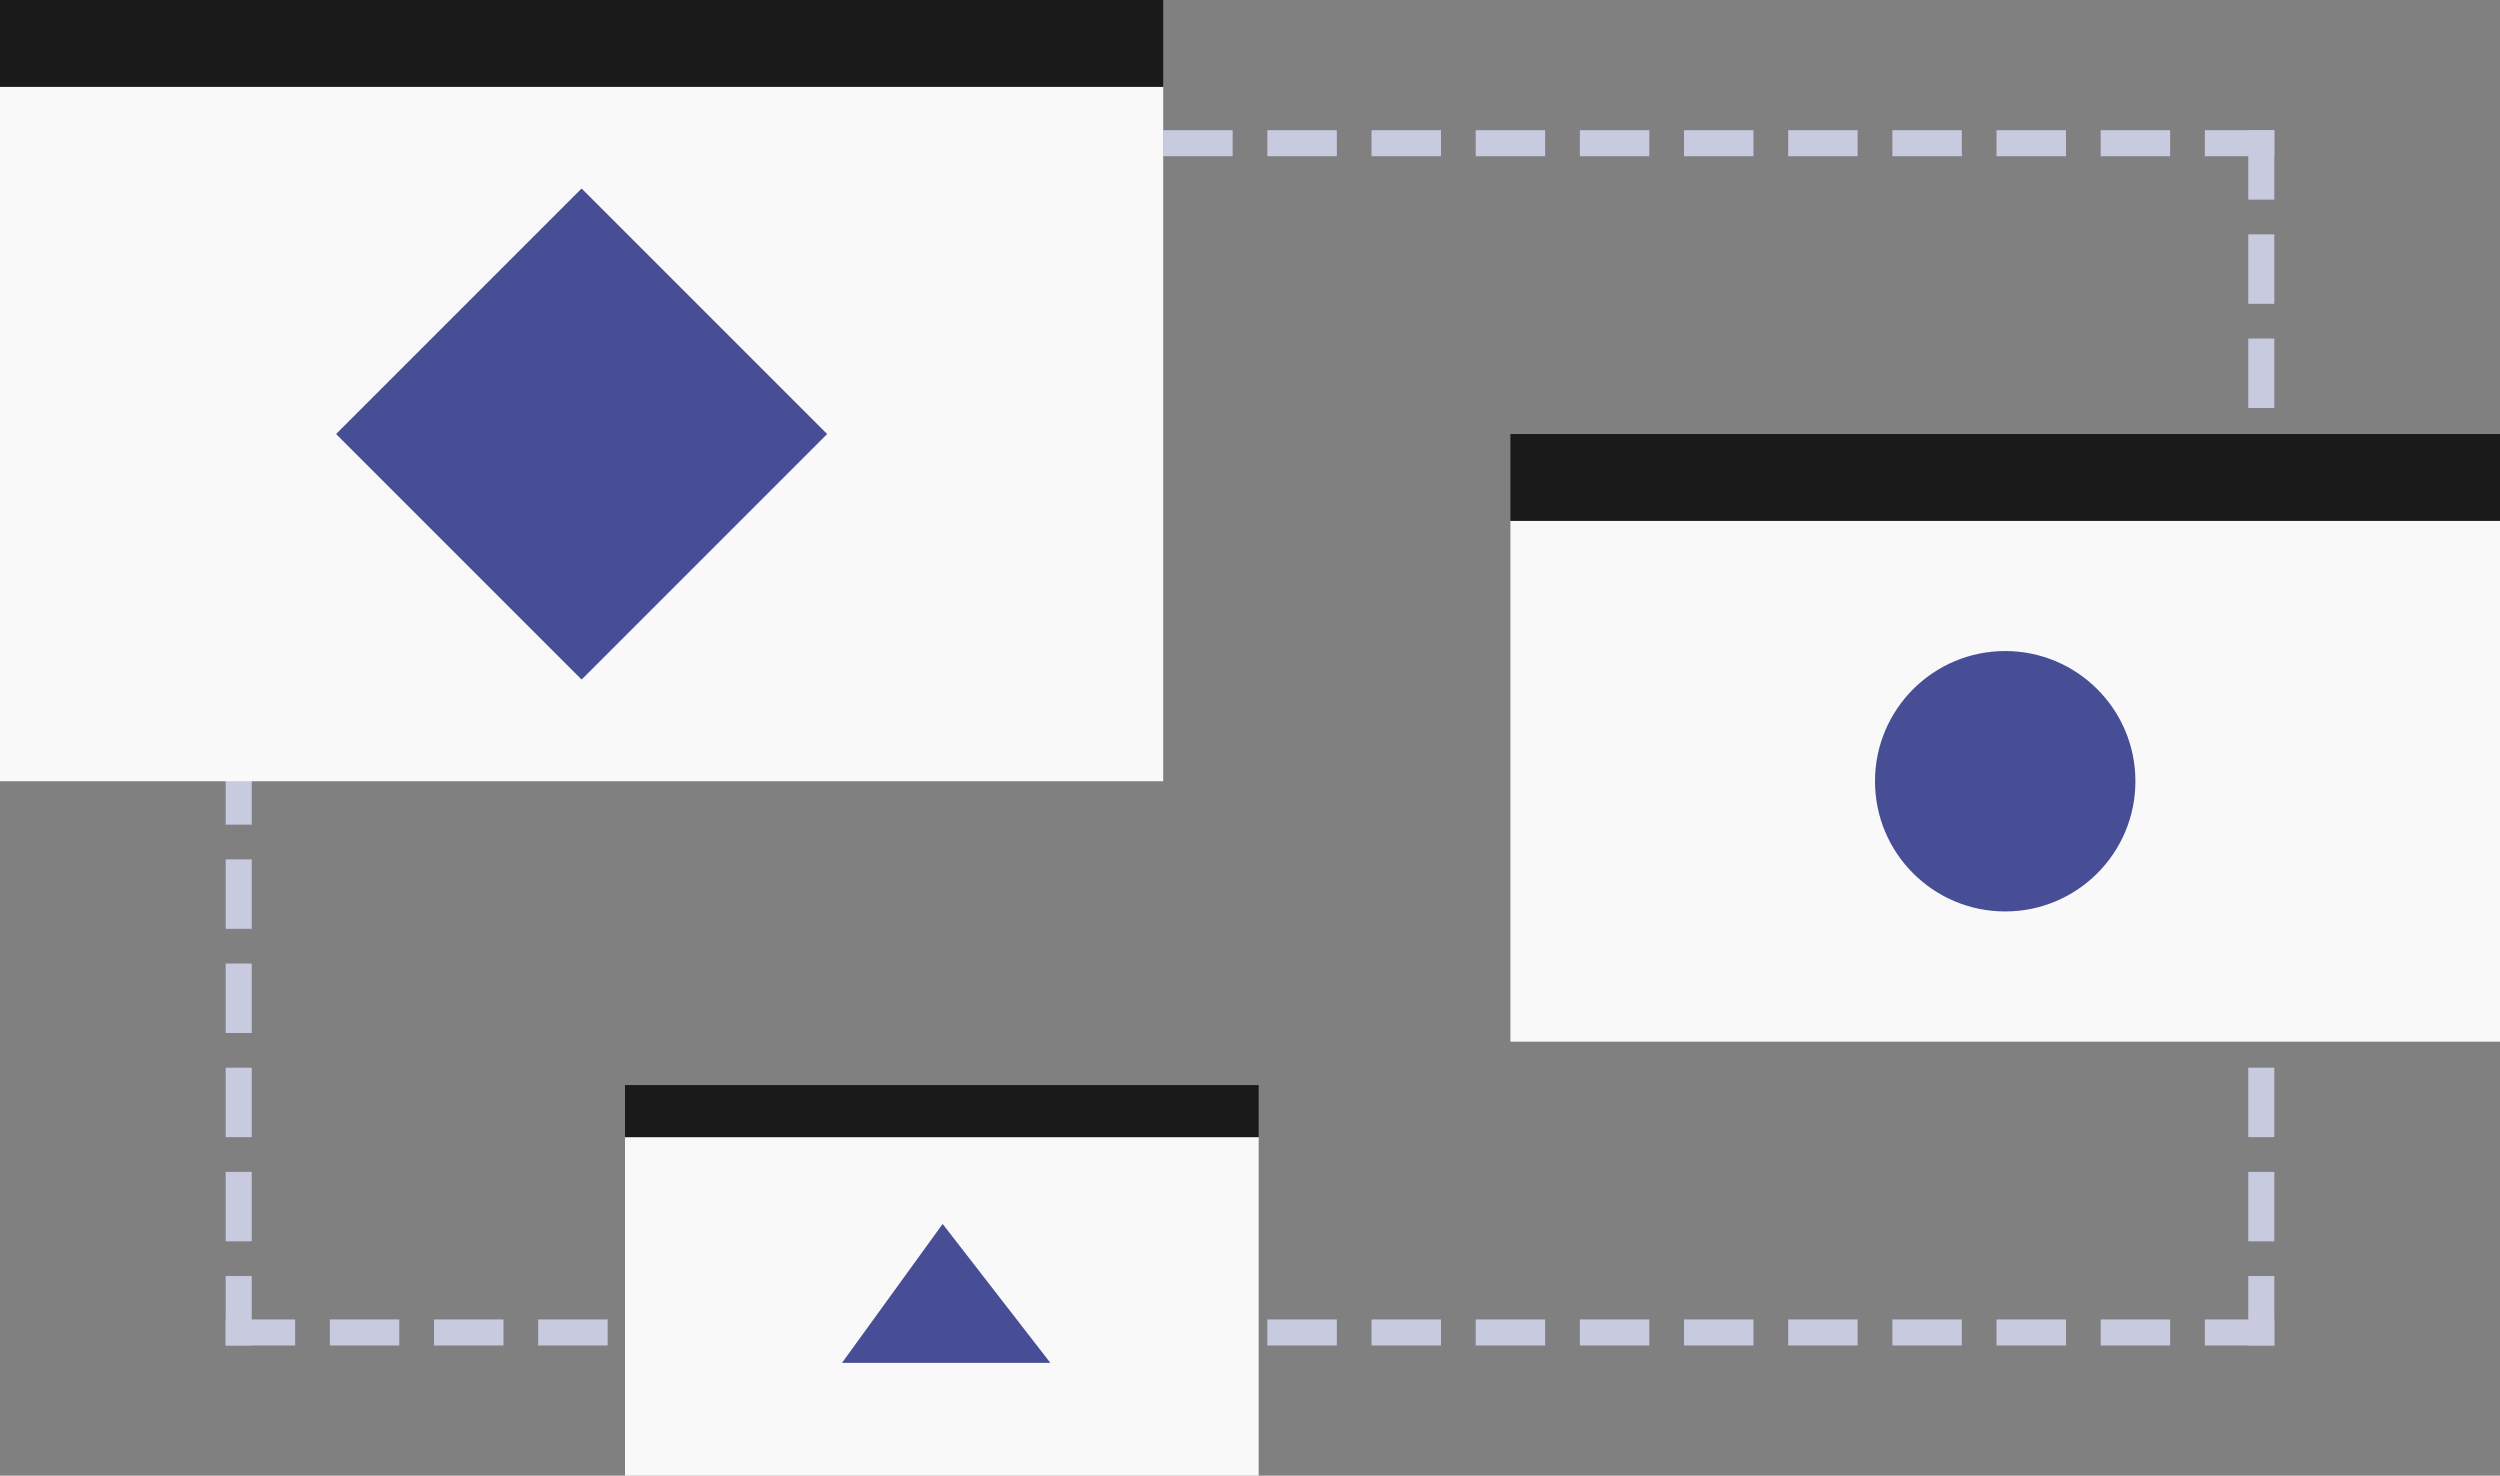 <?xml version="1.0" encoding="UTF-8"?>
<svg width="288px" height="170px" viewBox="0 0 288 170" version="1.1" xmlns="http://www.w3.org/2000/svg" xmlns:xlink="http://www.w3.org/1999/xlink">
    <rect x="0" y="0" width="288" height="170" fill="#808080" stroke="none"/>
    <!-- Generator: Sketch 53.2 (72643) - https://sketchapp.com -->
    <title>Om designsystemet_Front</title>
    <desc>Created with Sketch.</desc>
    <g id="Illustrationer" stroke="none" stroke-width="1" fill="none" fill-rule="evenodd">
        <g id="Illustrationer_Front" transform="translate(-128, -571)">
            <g id="Om-designsystemet" transform="translate(128, 571)">
                <g id="Dashed-Box" transform="translate(26, 15)" fill="#C8CADF">
                    <path d="M0,137 L8,137 L8,140 L0,140 L0,137 Z M72,137 L80,137 L80,140 L72,140 L72,137 Z M144,137 L152,137 L152,140 L144,140 L144,137 Z M12,137 L20,137 L20,140 L12,140 L12,137 Z M84,137 L92,137 L92,140 L84,140 L84,137 Z M156,137 L164,137 L164,140 L156,140 L156,137 Z M24,137 L32,137 L32,140 L24,140 L24,137 Z M96,137 L104,137 L104,140 L96,140 L96,137 Z M168,137 L176,137 L176,140 L168,140 L168,137 Z M36,137 L44,137 L44,140 L36,140 L36,137 Z M108,137 L116,137 L116,140 L108,140 L108,137 Z M180,137 L188,137 L188,140 L180,140 L180,137 Z M48,137 L56,137 L56,140 L48,140 L48,137 Z M120,137 L128,137 L128,140 L120,140 L120,137 Z M192,137 L200,137 L200,140 L192,140 L192,137 Z M216,137 L224,137 L224,140 L216,140 L216,137 Z M60,137 L68,137 L68,140 L60,140 L60,137 Z M132,137 L140,137 L140,140 L132,140 L132,137 Z M204,137 L212,137 L212,140 L204,140 L204,137 Z M228,137 L236,137 L236,140 L228,140 L228,137 Z" id="Combined-Shape"></path>
                    <path d="M0,0 L8,0 L8,3 L0,3 L0,0 Z M72,0 L80,0 L80,3 L72,3 L72,0 Z M144,0 L152,0 L152,3 L144,3 L144,0 Z M12,0 L20,0 L20,3 L12,3 L12,0 Z M84,0 L92,0 L92,3 L84,3 L84,0 Z M156,0 L164,0 L164,3 L156,3 L156,0 Z M24,0 L32,0 L32,3 L24,3 L24,0 Z M96,0 L104,0 L104,3 L96,3 L96,0 Z M168,0 L176,0 L176,3 L168,3 L168,0 Z M36,0 L44,0 L44,3 L36,3 L36,0 Z M108,0 L116,0 L116,3 L108,3 L108,0 Z M180,0 L188,0 L188,3 L180,3 L180,0 Z M48,0 L56,0 L56,3 L48,3 L48,0 Z M120,0 L128,0 L128,3 L120,3 L120,0 Z M192,0 L200,0 L200,3 L192,3 L192,0 Z M216,0 L224,0 L224,3 L216,3 L216,0 Z M60,0 L68,0 L68,3 L60,3 L60,0 Z M132,0 L140,0 L140,3 L132,3 L132,0 Z M204,0 L212,0 L212,3 L204,3 L204,0 Z M228,0 L236,0 L236,3 L228,3 L228,0 Z" id="Combined-Shape"></path>
                    <path d="M233,0 L236,0 L236,8 L233,8 L233,0 Z M233,36 L236,36 L236,44 L233,44 L233,36 Z M233,72 L236,72 L236,80 L233,80 L233,72 Z M233,108 L236,108 L236,116 L233,116 L233,108 Z M233,12 L236,12 L236,20 L233,20 L233,12 Z M233,48 L236,48 L236,56 L233,56 L233,48 Z M233,84 L236,84 L236,92 L233,92 L233,84 Z M233,120 L236,120 L236,128 L233,128 L233,120 Z M233,24 L236,24 L236,32 L233,32 L233,24 Z M233,60 L236,60 L236,68 L233,68 L233,60 Z M233,96 L236,96 L236,104 L233,104 L233,96 Z M233,132 L236,132 L236,140 L233,140 L233,132 Z" id="Combined-Shape"></path>
                    <path d="M0,0 L3,0 L3,8 L0,8 L0,0 Z M0,36 L3,36 L3,44 L0,44 L0,36 Z M0,72 L3,72 L3,80 L0,80 L0,72 Z M0,108 L3,108 L3,116 L0,116 L0,108 Z M0,12 L3,12 L3,20 L0,20 L0,12 Z M0,48 L3,48 L3,56 L0,56 L0,48 Z M0,84 L3,84 L3,92 L0,92 L0,84 Z M0,120 L3,120 L3,128 L0,128 L0,120 Z M0,24 L3,24 L3,32 L0,32 L0,24 Z M0,60 L3,60 L3,68 L0,68 L0,60 Z M0,96 L3,96 L3,104 L0,104 L0,96 Z M0,132 L3,132 L3,140 L0,140 L0,132 Z" id="Combined-Shape-Copy-3"></path>
                </g>
                <g id="Screen_03" transform="translate(72, 125)">
                    <rect id="Rectangle-Copy-61" fill="#F9F9F9" x="0" y="6" width="73" height="39"></rect>
                    <rect id="Rectangle-Copy-62" fill="#1A1A1A" x="0" y="0" width="73" height="6"></rect>
                    <polygon id="Path-2" fill="#474E95" transform="translate(37, 24) rotate(-90) translate(-37, -24) " points="29 12 29 36 45 23.593"></polygon>
                </g>
                <g id="Screen_02" transform="translate(174, 50)">
                    <rect id="Rectangle-Copy-61" fill="#F9F9F9" x="0" y="10" width="114" height="60"></rect>
                    <circle id="Oval" fill="#474E95" cx="57" cy="40" r="15"></circle>
                    <rect id="Rectangle-Copy-62" fill="#1A1A1A" x="0" y="0" width="114" height="10"></rect>
                </g>
                <g id="Screen_01">
                    <rect id="Rectangle-Copy-61" fill="#F9F9F9" x="0" y="10" width="134" height="80"></rect>
                    <rect id="Rectangle-Copy-62" fill="#1A1A1A" x="0" y="0" width="134" height="10"></rect>
                    <rect id="Rectangle" fill="#474E95" transform="translate(67, 50) rotate(-315) translate(-67, -50) " x="47" y="30" width="40" height="40"></rect>
                </g>
            </g>
        </g>
    </g>
</svg>